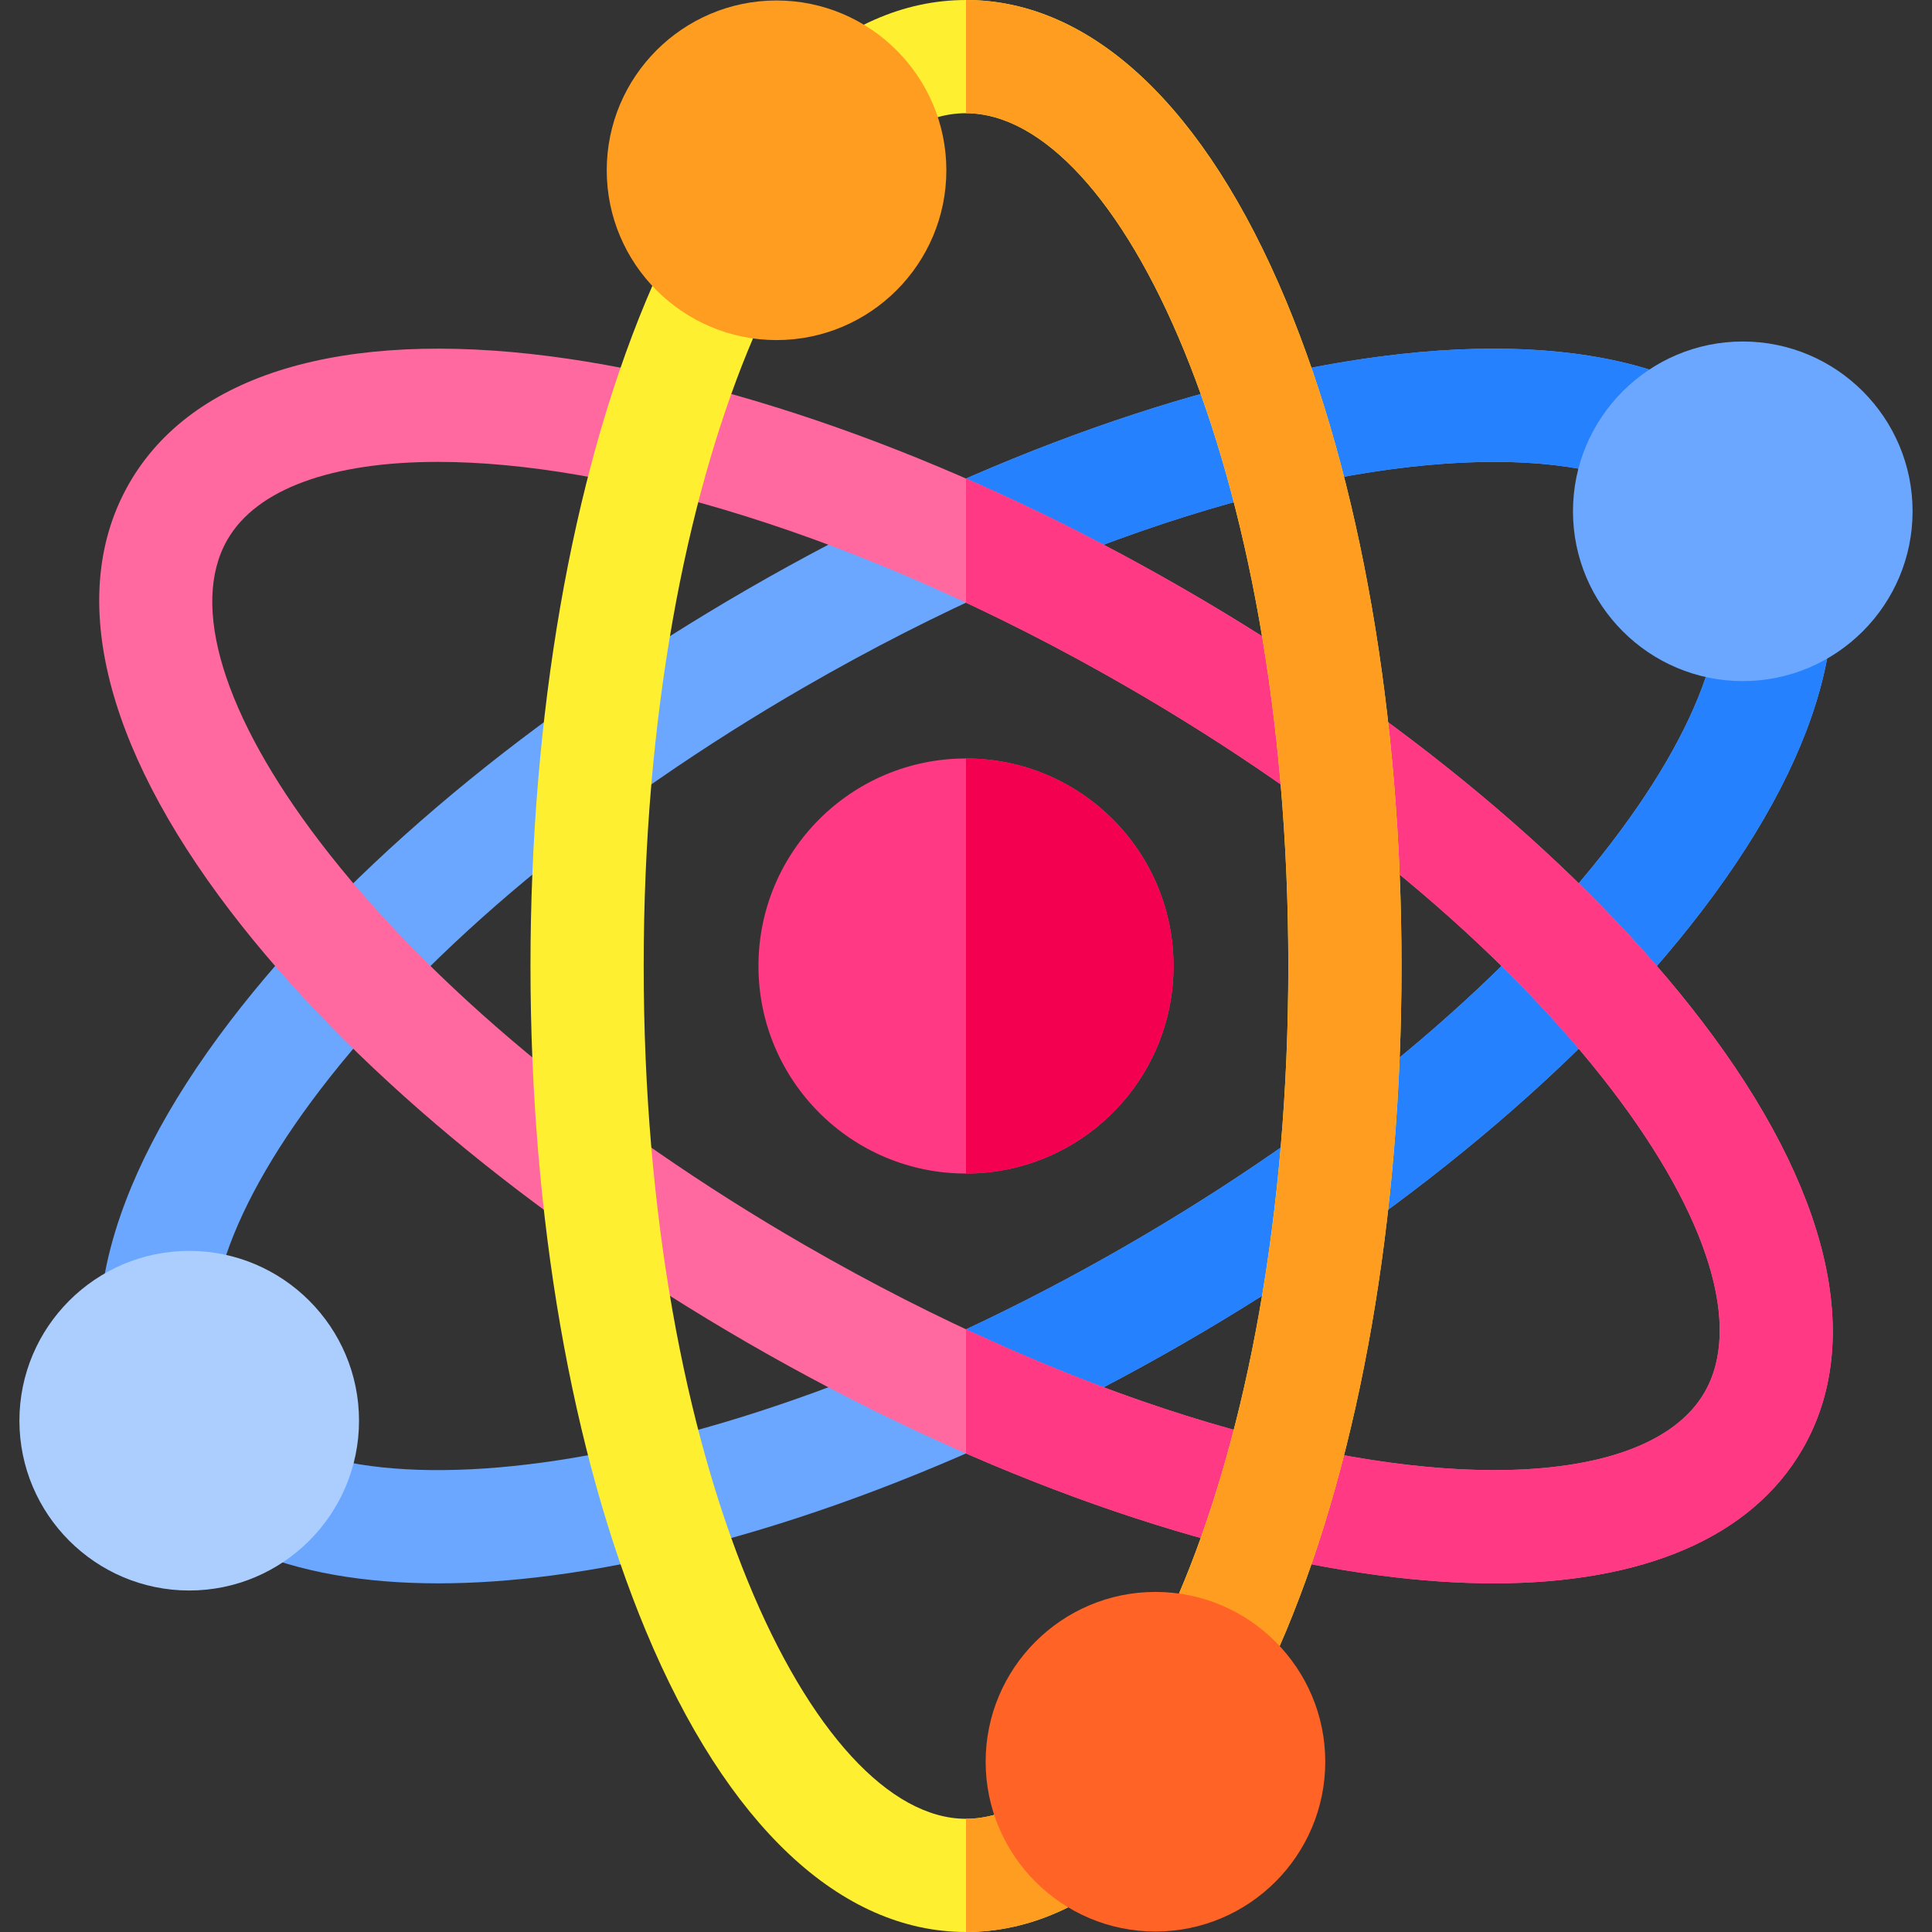 <svg id="Capa_1" enable-background="new 0 0 512 512" height="512" viewBox="0 0 512 512" width="512" xmlns="http://www.w3.org/2000/svg"><rect x="0" y="0" width="512" height="512" fill="#333333" stroke="none"/><g><path d="m116.119 419.605c-39.774 0-68.342-12.257-81.821-35.605-16.636-28.814-7.154-69.084 26.698-113.393 31.112-40.722 79.871-81.407 137.296-114.561s117.038-55.038 167.86-61.621c55.299-7.163 94.914 4.761 111.55 33.574 16.636 28.814 7.154 69.084-26.698 113.393-31.112 40.722-79.871 81.407-137.296 114.561s-117.038 55.038-167.86 61.621c-10.491 1.359-20.417 2.031-29.729 2.031zm279.853-297.201c-45.185 0-111.563 18.564-182.68 59.623-54.073 31.22-99.694 69.146-128.457 106.793-25.646 33.567-34.596 62.791-24.557 80.18 20.2 34.987 123.087 27.565 238.43-39.027 54.073-31.22 99.694-69.146 128.457-106.793 25.645-33.567 34.596-62.791 24.557-80.18-7.745-13.415-27.652-20.596-55.75-20.596z" fill="#6ba7ff"/><path d="m366.152 94.426c-33.893 4.39-71.697 15.593-110.152 32.398v32.903c54.556-25.533 103.987-37.322 139.972-37.322 28.099 0 48.005 7.181 55.75 20.596 10.039 17.389 1.089 46.613-24.557 80.18-28.763 37.647-74.384 75.574-128.457 106.793-14.479 8.359-28.761 15.785-42.708 22.312v32.891c19.209-8.394 38.579-18.179 57.708-29.223 57.425-33.154 106.184-73.839 137.296-114.561 33.853-44.309 43.334-84.579 26.698-113.393-16.636-28.813-56.251-40.737-111.55-33.574z" fill="#2681ff"/><path d="m395.881 419.605c-9.314 0-19.235-.671-29.729-2.031-50.822-6.582-110.436-28.466-167.86-61.621-57.425-33.153-106.184-73.839-137.296-114.56-33.852-44.309-43.334-84.58-26.698-113.393s56.255-40.739 111.55-33.574c50.822 6.582 110.436 28.466 167.86 61.621 57.425 33.154 106.184 73.839 137.296 114.561 33.853 44.309 43.334 84.58 26.698 113.393-13.478 23.345-42.052 35.604-81.821 35.604zm-279.853-297.201c-28.106 0-48.003 7.179-55.75 20.596-10.039 17.388-1.089 46.613 24.557 80.179 28.763 37.648 74.384 75.574 128.457 106.794 71.109 41.055 137.495 59.621 182.68 59.623 28.106.002 48.003-7.179 55.75-20.596 10.039-17.388 1.089-46.613-24.557-80.179-28.763-37.647-74.384-75.574-128.457-106.794-71.109-41.055-137.495-59.623-182.68-59.623z" fill="#ff69a0"/><path d="m313.708 156.046c-19.129-11.044-38.499-20.829-57.708-29.223v32.903c13.949 6.528 28.228 13.94 42.708 22.3 54.073 31.22 99.694 69.146 128.457 106.794 25.645 33.566 34.596 62.791 24.557 80.179-7.747 13.417-27.644 20.598-55.75 20.596-35.983-.002-85.419-11.792-139.972-37.323v32.903c38.456 16.805 76.259 28.008 110.152 32.398 10.493 1.359 20.414 2.031 29.729 2.031 39.77 0 68.343-12.259 81.821-35.605 16.636-28.813 7.154-69.083-26.698-113.393-31.112-40.72-79.871-81.406-137.296-114.56z" fill="#ff3983"/><circle cx="256" cy="256" fill="#ff3983" r="55"/><path d="m311 256c0-30.327-24.673-55-55-55v110c30.327 0 55-24.673 55-55z" fill="#f30050"/><path d="m461.854 180.5c-24.814 0-45-20.187-45-45s20.186-45 45-45 45 20.187 45 45-20.186 45-45 45z" fill="#6ba7ff"/><path d="m50.146 421.5c-24.813 0-45-20.187-45-45s20.187-45 45-45 45 20.187 45 45-20.187 45-45 45z" fill="#acceff"/><path d="m256 512c-33.271 0-63.405-28.347-84.852-79.818-19.71-47.305-30.565-109.874-30.565-176.182s10.856-128.877 30.565-176.182c21.447-51.471 51.582-79.818 84.852-79.818 33.272 0 63.405 28.347 84.852 79.818 19.711 47.305 30.565 109.874 30.565 176.182s-10.855 128.877-30.565 176.182c-21.447 51.471-51.581 79.818-84.852 79.818zm0-482c-40.401 0-85.417 92.815-85.417 226s45.016 226 85.417 226 85.417-92.815 85.417-226-45.016-226-85.417-226z" fill="#ffef31"/><path d="m341.417 256c0 133.185-45.016 226-85.417 226v30c33.271 0 63.405-28.347 84.852-79.818 19.71-47.305 30.565-109.874 30.565-176.182s-10.854-128.877-30.565-176.182c-21.447-51.471-51.58-79.818-84.852-79.818v30c40.401 0 85.417 92.815 85.417 226z" fill="#ff9d21"/><path d="m205.792 90.125c-24.814 0-45-20.187-45-45s20.186-45 45-45 45 20.187 45 45-20.187 45-45 45z" fill="#ff9d21"/><path d="m306.208 511.875c-24.814 0-45-20.187-45-45s20.186-45 45-45 45 20.187 45 45-20.186 45-45 45z" fill="#ff6326"/></g></svg>
